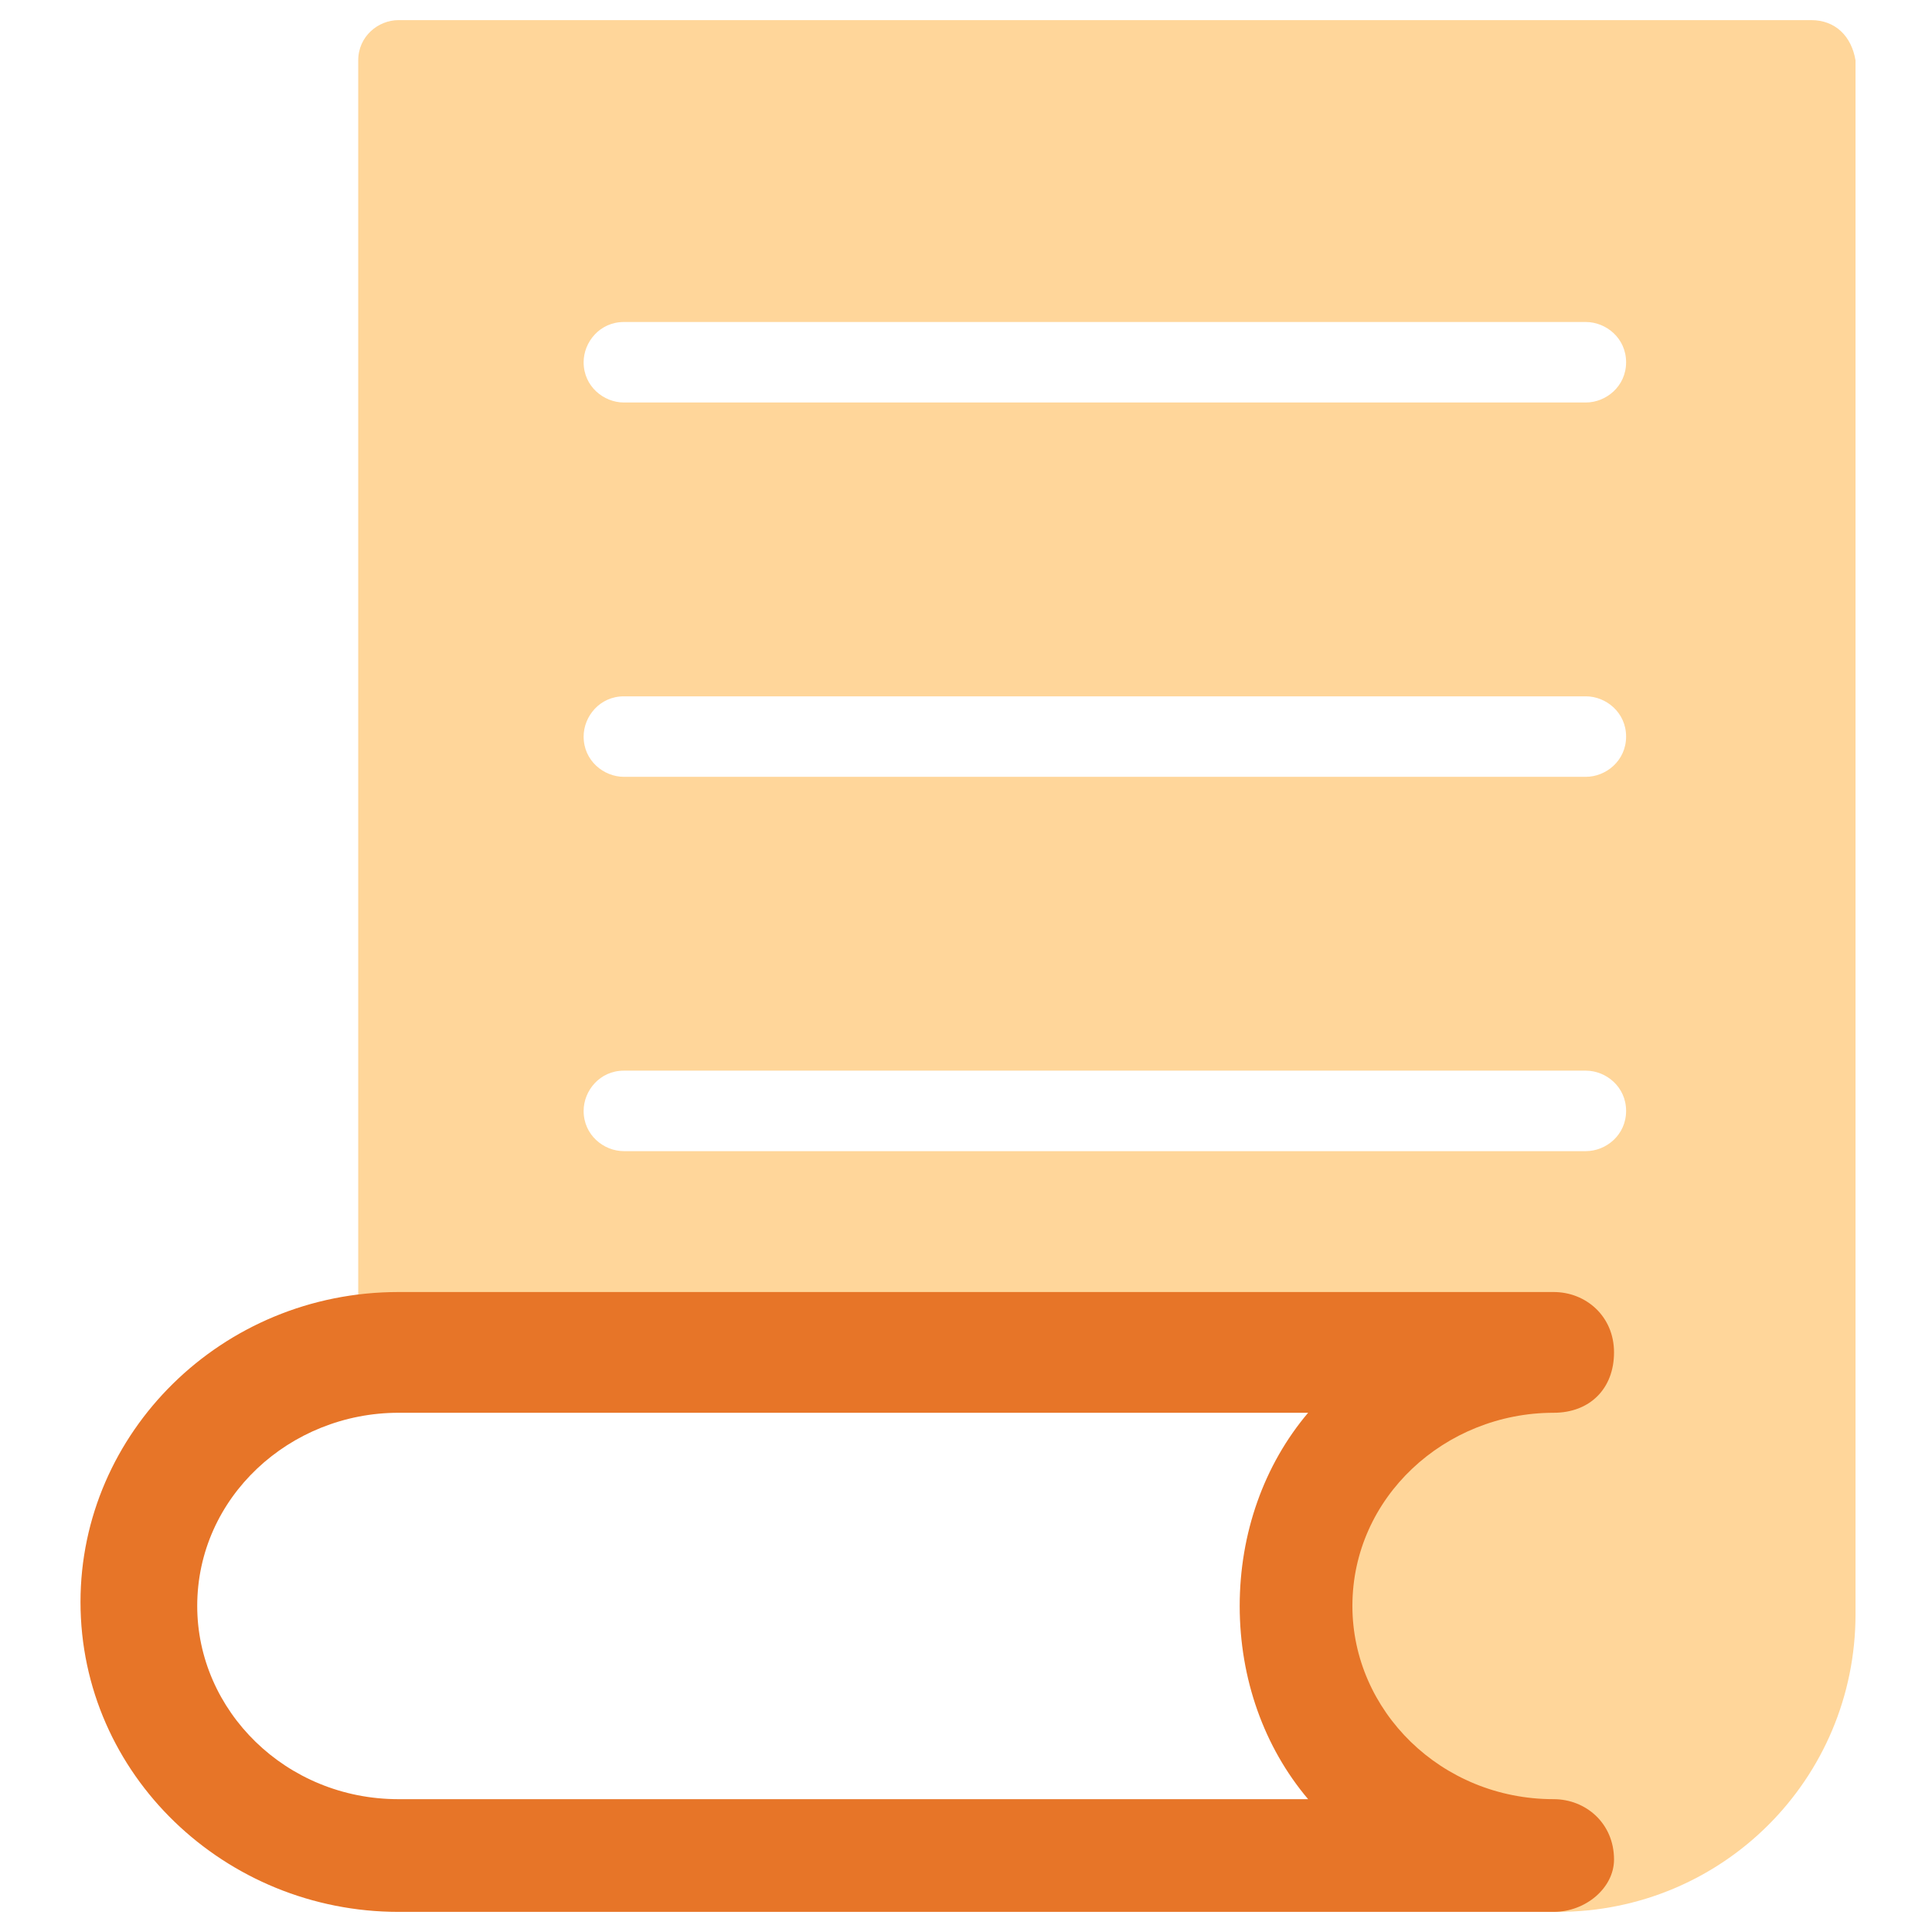 <?xml version="1.0" encoding="utf-8"?>
<!-- Generator: Adobe Illustrator 18.0.0, SVG Export Plug-In . SVG Version: 6.00 Build 0)  -->
<!DOCTYPE svg PUBLIC "-//W3C//DTD SVG 1.1//EN" "http://www.w3.org/Graphics/SVG/1.1/DTD/svg11.dtd">
<svg version="1.1" id="Layer_1" xmlns="http://www.w3.org/2000/svg" xmlns:xlink="http://www.w3.org/1999/xlink" x="0px" y="0px"
	 viewBox="0 0 48 48" enable-background="new 0 0 48 48" xml:space="preserve">
<g>
	<path fill="#FFD69A" d="M45,0.5H9.9c-0.5,0-1,0.4-1,1v32.2c0,0.3,0.1,0.5,0.3,0.7c0.2,0.2,0.4,0.3,0.7,0.3h0l23.8,0
		c-1.8,1.6-2.4,3.9-2.4,5.4c0,4.1,3.3,7.4,7.4,7.4c4.1,0,7.4-3.3,7.4-7.4V1.5C46,0.9,45.6,0.5,45,0.5z M39.4,28.6H15.5
		c-0.5,0-1-0.4-1-1c0-0.5,0.4-1,1-1h23.9c0.5,0,1,0.4,1,1C40.4,28.2,39.9,28.6,39.4,28.6z M39.4,19.3H15.5c-0.5,0-1-0.4-1-1
		c0-0.5,0.4-1,1-1h23.9c0.5,0,1,0.4,1,1C40.4,18.9,39.9,19.3,39.4,19.3z M39.4,10H15.5c-0.5,0-1-0.4-1-1c0-0.5,0.4-1,1-1h23.9
		c0.5,0,1,0.4,1,1C40.4,9.6,39.9,10,39.4,10z"/>
	<path fill="#E77528" d="M38.6,47.5H9.9c-4.3,0-7.9-3.4-7.9-7.7c0-4.2,3.5-7.7,7.9-7.7h28.7c0.8,0,1.5,0.6,1.5,1.5s-0.6,1.5-1.5,1.5
		c-2.7,0-5,2.1-5,4.8c0,2.6,2.2,4.8,5,4.8c0.8,0,1.5,0.6,1.5,1.5C40.1,46.9,39.4,47.5,38.6,47.5z M9.9,35.1c-2.7,0-5,2.1-5,4.8
		c0,2.6,2.2,4.8,5,4.8h22.6c-1.1-1.3-1.7-3-1.7-4.8c0-1.8,0.6-3.5,1.7-4.8H9.9z"/>
</g>
</svg>
